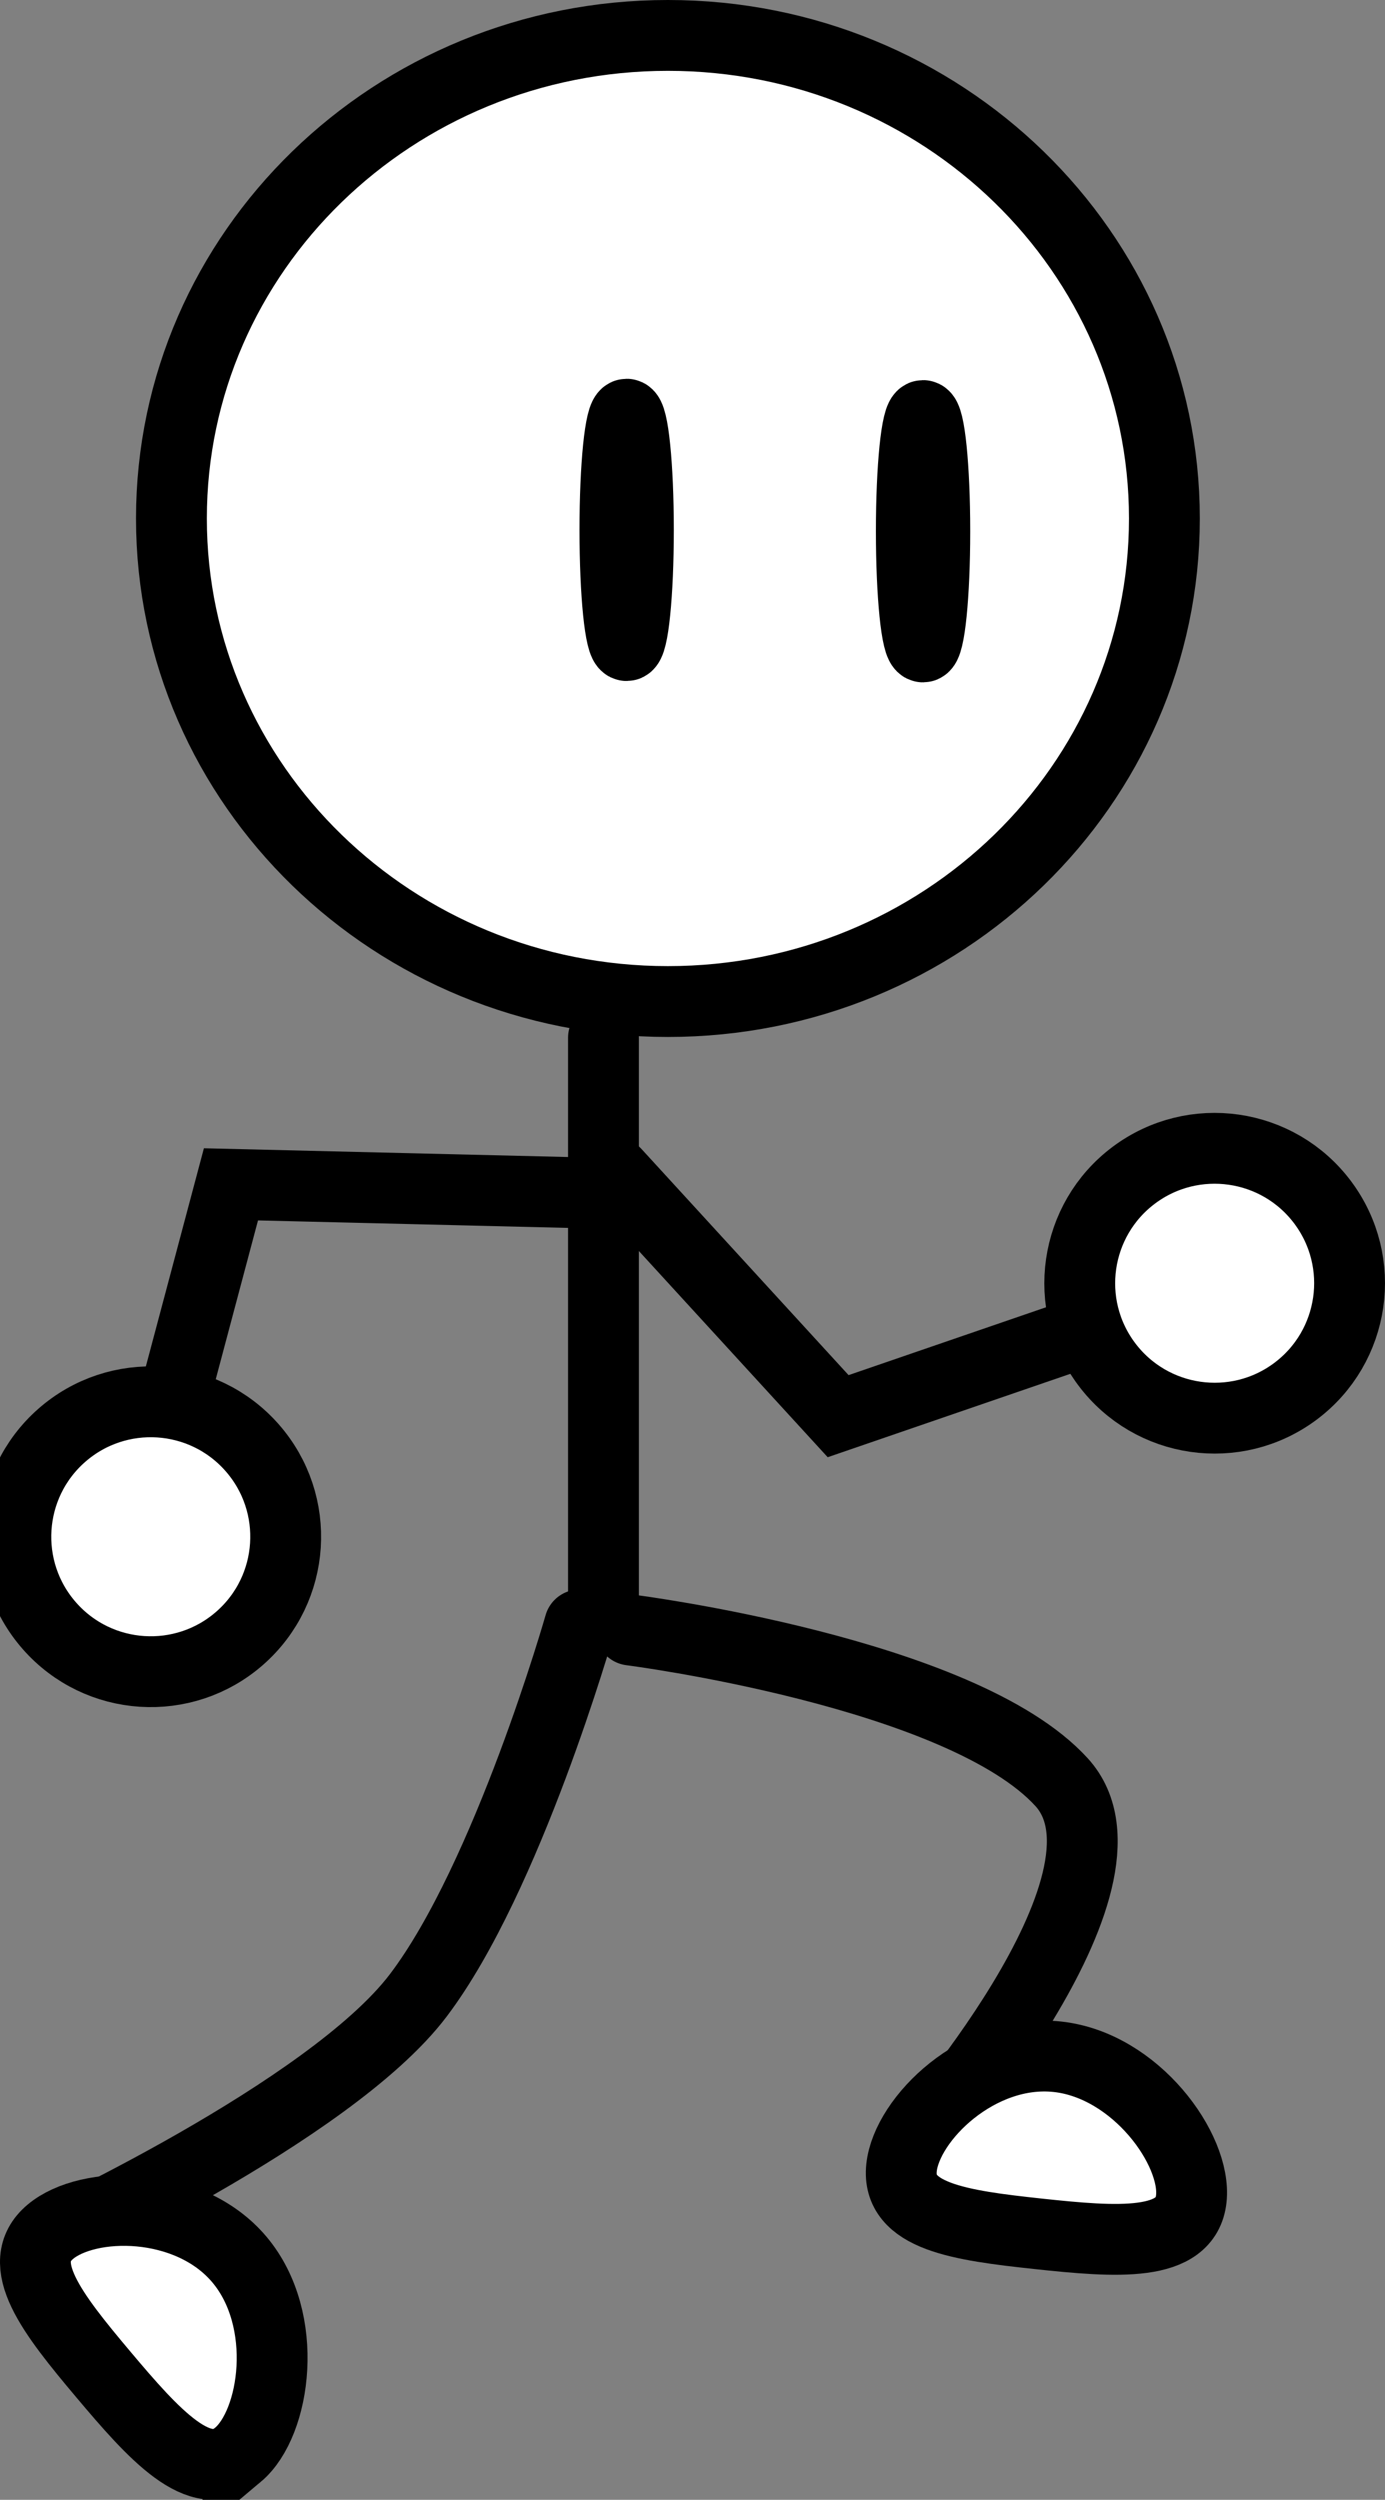 <svg version="1.1" xmlns="http://www.w3.org/2000/svg" xmlns:xlink="http://www.w3.org/1999/xlink" width="78.215" height="141.152" viewBox="0,0,78.215,141.152"><rect x="0" y="0" width="78.215" height="141.152" fill="#808080" stroke="none"/><g transform="translate(-202.263,-133.852)"><g data-paper-data="{&quot;isPaintingLayer&quot;:true}" fill-rule="nonzero" stroke="#000000" stroke-width="4" stroke-linejoin="miter" stroke-miterlimit="10" stroke-dasharray="" stroke-dashoffset="0" style="mix-blend-mode: normal"><path d="M234.997,225.602c0,0 -4.064,14.261 -9.117,20.925c-5.004,6.599 -21.269,14.045 -21.269,14.045" fill="none" stroke-linecap="round"/><path d="M237.885,225.893c0,0 18.674,2.384 24.329,8.59c5.111,5.609 -8.207,20.576 -8.207,20.576" fill="none" stroke-linecap="round"/><path d="M215.701,272.462c-2.125,1.788 -4.74,-1.135 -7.612,-4.548c-2.872,-3.413 -5.11,-6.255 -2.985,-8.043c2.125,-1.788 7.808,-1.845 10.68,1.567c2.872,3.413 2.042,9.236 -0.083,11.024z" fill="#ffffff" stroke-linecap="butt"/><path d="M269.539,258.001c-0.297,2.761 -4.207,2.46 -8.642,1.984c-4.435,-0.476 -8.017,-0.98 -7.721,-3.741c0.297,-2.761 4.36,-6.735 8.795,-6.258c4.435,0.476 7.865,5.255 7.568,8.016z" fill="#ffffff" stroke-linecap="butt"/><path d="M236.343,224.991v-32.54" fill="none" stroke-linecap="round"/><path d="M268.02,163.128c0,15.064 -12.553,27.276 -28.038,27.276c-15.485,0 -28.038,-12.212 -28.038,-27.276c0,-15.064 12.553,-27.276 28.038,-27.276c15.485,0 28.038,12.212 28.038,27.276z" fill="#ffffff" stroke-linecap="butt"/><g fill="none" stroke-linecap="butt"><path d="M238.315,163.772c0,3.608 -0.297,6.533 -0.663,6.533c-0.366,0 -0.663,-2.925 -0.663,-6.533c0,-3.608 0.297,-6.533 0.663,-6.533c0.366,0 0.663,2.925 0.663,6.533z"/><path d="M255.054,163.848c0,3.608 -0.297,6.533 -0.663,6.533c-0.366,0 -0.663,-2.925 -0.663,-6.533c0,-3.608 0.297,-6.533 0.663,-6.533c0.366,0 0.663,2.925 0.663,6.533z"/></g><path d="M265.334,208.407l-15.739,5.409l-12.57,-13.725" fill="none" stroke-linecap="round"/><path d="M276.959,201.746c2.52,3.37 1.832,8.144 -1.537,10.665c-3.37,2.52 -8.144,1.832 -10.665,-1.537c-2.52,-3.37 -1.832,-8.144 1.537,-10.665c3.37,-2.52 8.144,-1.832 10.665,1.537z" fill="#ffffff" stroke-linecap="butt"/><path d="M211.179,216.232l4.127,-15.506l19.567,0.471" fill="none" stroke-linecap="round"/><path d="M215.807,226.348c-3.161,2.778 -7.975,2.467 -10.753,-0.694c-2.778,-3.161 -2.467,-7.975 0.694,-10.753c3.161,-2.778 7.975,-2.467 10.753,0.694c2.778,3.161 2.467,7.975 -0.694,10.753z" fill="#ffffff" stroke-linecap="butt"/></g></g></svg>